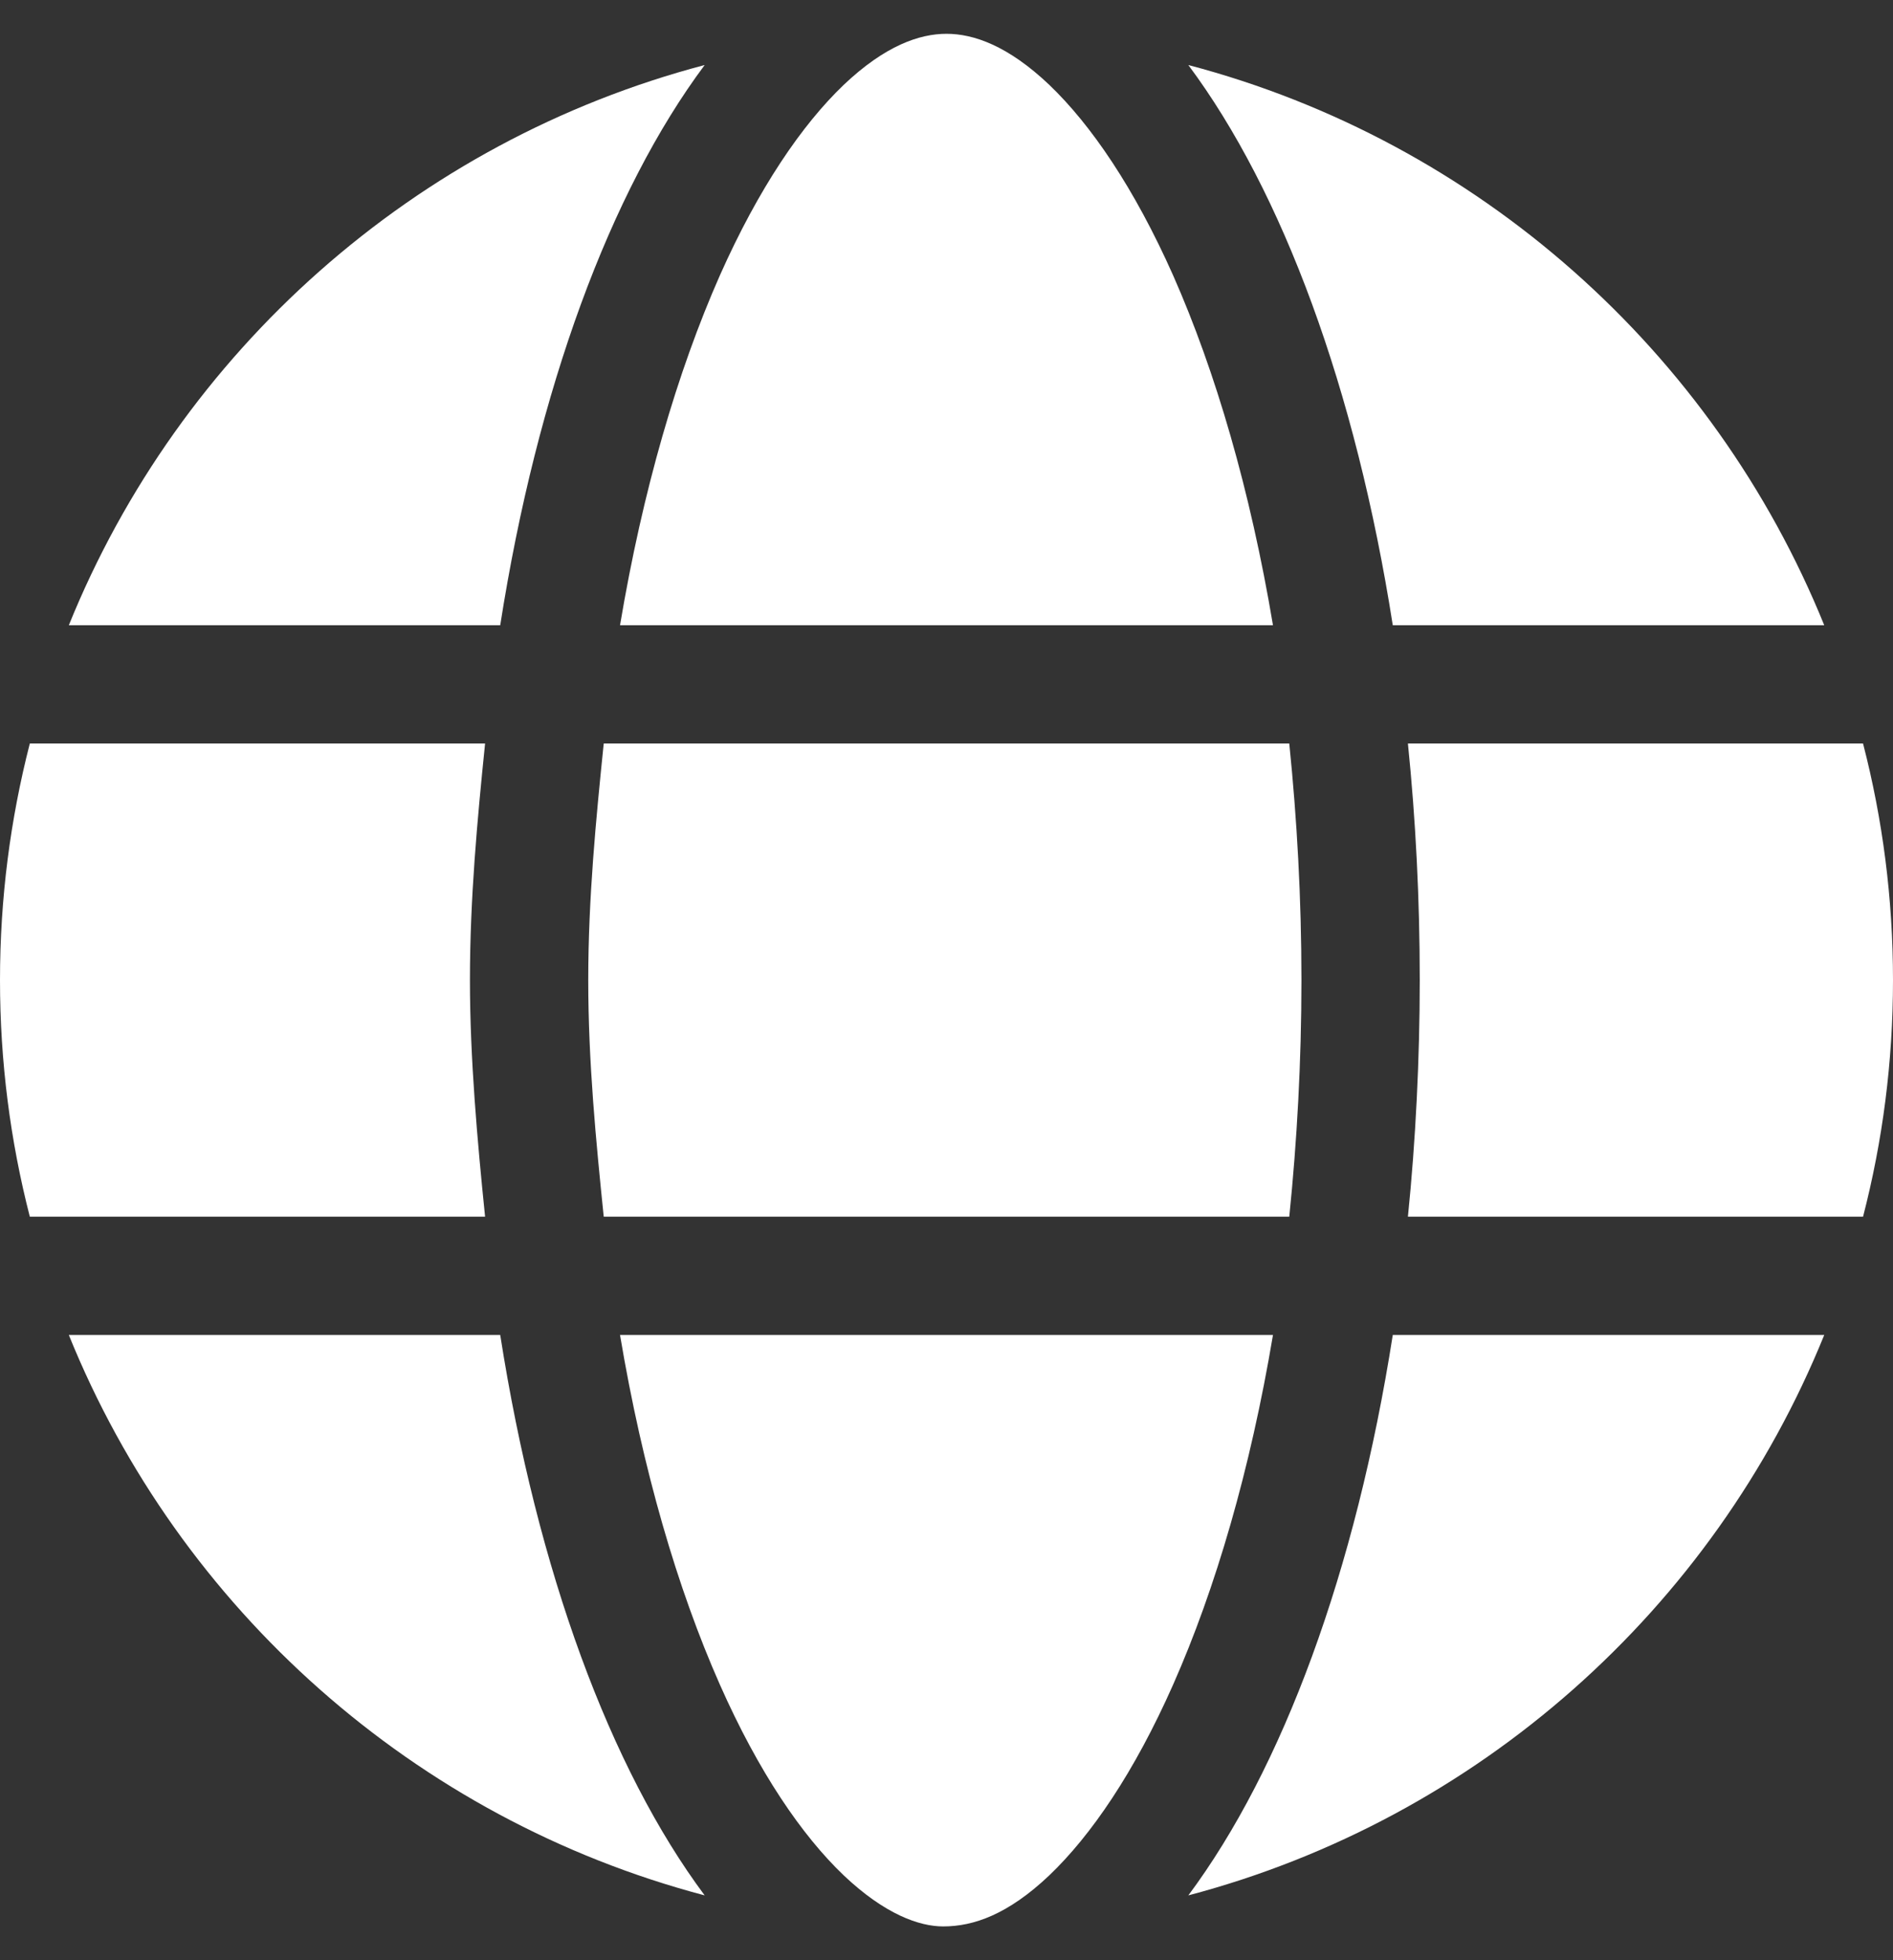 <svg width="28" height="29" viewBox="0 0 28 29" fill="none" xmlns="http://www.w3.org/2000/svg">
<rect x="0" y="0" width="28" height="29" fill="#333333" stroke="none"/>
<path d="M19.25 14.5C19.25 15.714 19.184 16.884 19.07 18H8.93C8.816 16.884 8.701 15.714 8.701 14.5C8.701 13.286 8.816 12.116 8.93 11H19.07C19.184 12.116 19.25 13.286 19.25 14.5ZM27.557 11C27.847 12.121 28 13.291 28 14.5C28 15.709 27.847 16.879 27.557 18H20.825C20.94 16.873 21 15.654 21 14.5C21 13.297 20.94 12.127 20.825 11H27.557ZM26.983 9.25H20.601C20.054 5.758 18.971 2.831 17.577 0.962C21.864 2.091 25.342 5.2 26.983 9.25ZM18.829 9.25H9.171C9.505 7.259 10.019 5.497 10.648 4.074C11.222 2.783 11.862 1.846 12.48 1.255C13.092 0.674 13.601 0.5 14 0.5C14.399 0.5 14.908 0.674 15.52 1.255C16.138 1.846 16.778 2.783 17.352 4.074C17.981 5.497 18.495 7.259 18.829 9.25ZM1.018 9.25C2.657 5.2 6.136 2.091 10.423 0.962C9.029 2.831 7.946 5.758 7.399 9.25H1.018ZM7.175 11C7.06 12.127 6.951 13.297 6.951 14.5C6.951 15.654 7.06 16.873 7.175 18H0.441C0.153 16.879 0 15.709 0 14.5C0 13.291 0.153 12.121 0.441 11H7.175ZM10.648 24.923C10.019 23.502 9.505 21.741 9.171 19.75H18.829C18.495 21.741 17.981 23.502 17.352 24.923C16.778 26.22 16.138 27.155 15.52 27.745C14.908 28.325 14.399 28.5 13.951 28.5C13.601 28.5 13.092 28.325 12.48 27.745C11.862 27.155 11.222 26.22 10.648 24.923ZM10.423 28.041C6.136 26.909 2.657 23.802 1.018 19.75H7.399C7.946 23.244 9.029 26.17 10.423 28.041ZM17.577 28.041C18.971 26.17 20.054 23.244 20.601 19.75H26.983C25.342 23.802 21.864 26.909 17.577 28.041Z" fill="white"/>
</svg>
